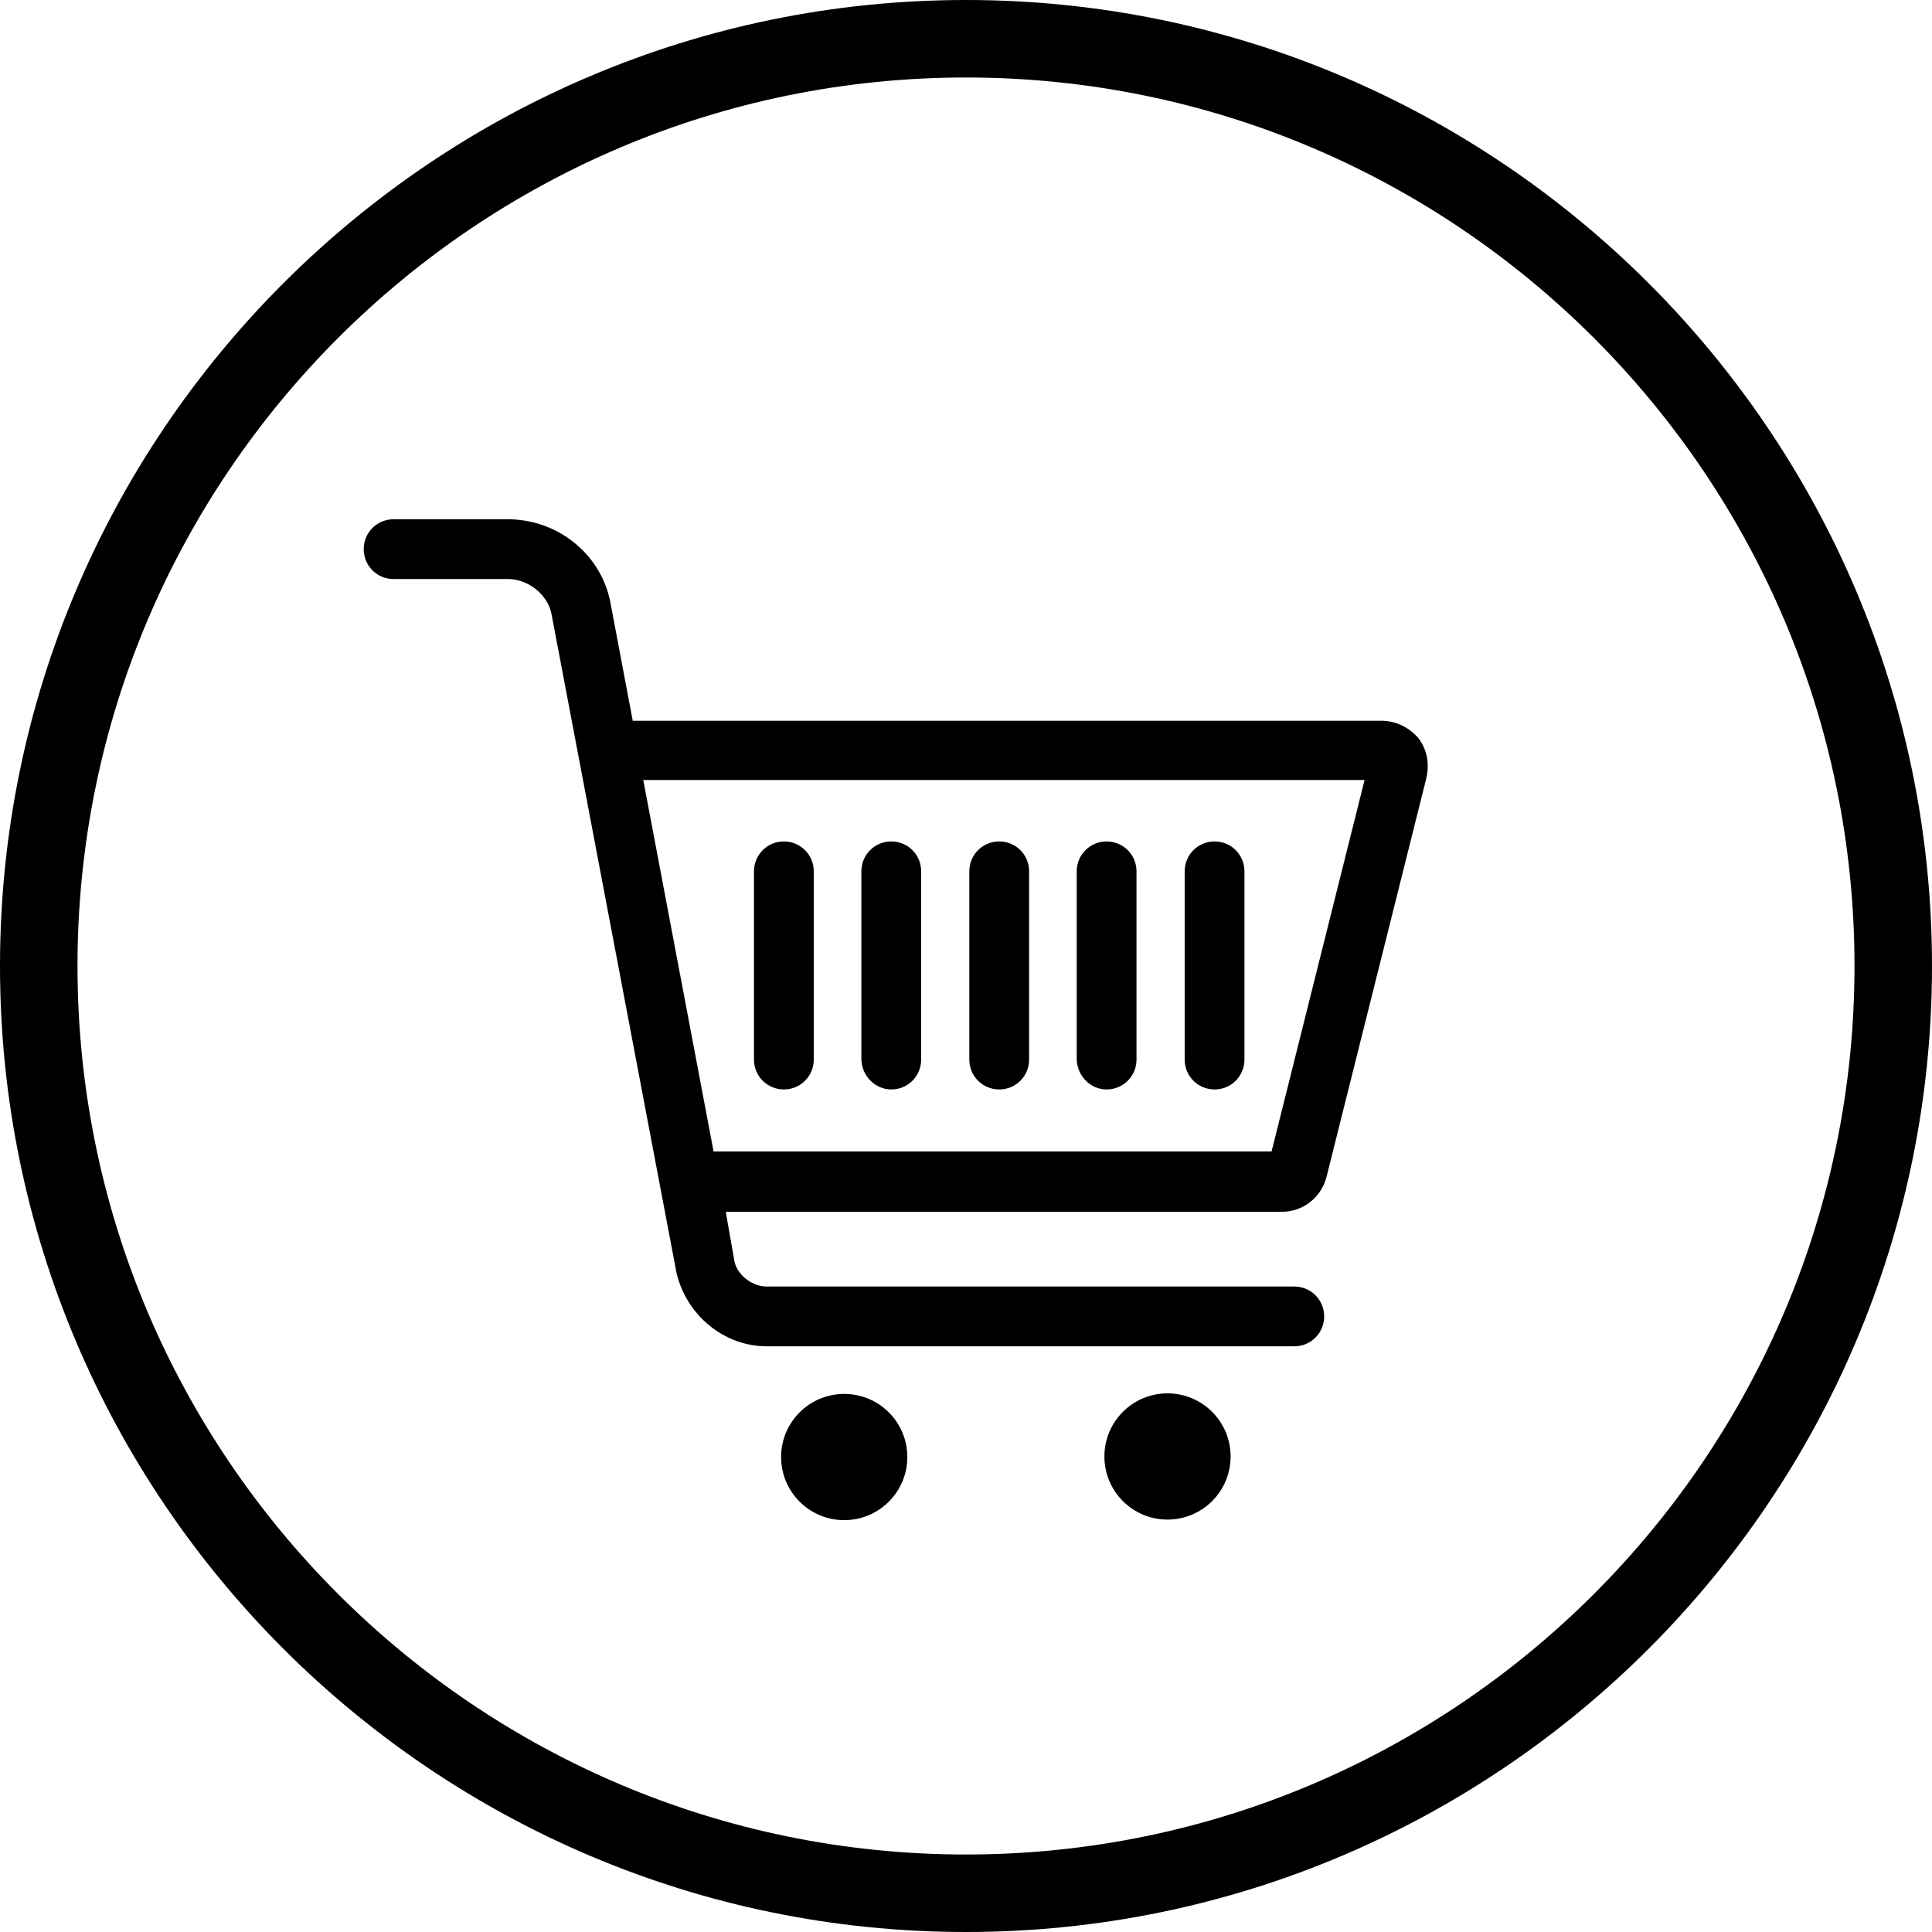 <?xml version="1.0" encoding="utf-8"?>
<!-- Generator: Adobe Illustrator 24.0.2, SVG Export Plug-In . SVG Version: 6.00 Build 0)  -->
<svg version="1.1" id="Capa_1" xmlns="http://www.w3.org/2000/svg" xmlns:xlink="http://www.w3.org/1999/xlink" x="0px" y="0px"
	 viewBox="0 0 349 349" style="enable-background:new 0 0 349 349;" xml:space="preserve">
<g>
	<g>
		<path d="M349,174.5c0,96.2-78.3,174.5-174.5,174.5C78.3,349,0,270.7,0,174.5S78.3,0,174.5,0C270.7,0,349,78.3,349,174.5z
			 M14,174.5C14,263,86,335,174.5,335C263,335,335,263,335,174.5S263,14,174.5,14C86,14,14,86,14,174.5z"/>
	</g>
	<g>
		<path d="M256.2,133.3L256.2,133.3c-1.8-2-4.1-3.1-6.7-3.1H114.3l-4.1-21.7c-1.8-8.5-9.5-14.7-18.5-14.7H71.1c-3,0-5.4,2.4-5.4,5.4
			c0,3,2.4,5.4,5.4,5.4h20.7c3.6,0,7.1,2.8,7.8,6.2l22.6,119.1c1.8,7.7,8.6,13.3,16.3,13.3h95.3c3,0,5.4-2.4,5.4-5.4
			s-2.4-5.4-5.4-5.4h-95.3c-2.6,0-5.2-2-5.8-4.4l-1.6-9.1h100.5c3.7,0,7-2.5,8-6.2l18-71.9C258.3,138,257.8,135.4,256.2,133.3z
			 M246.5,140.9L229.7,208H128.9l-12.7-67.1H246.5z"/>
		<circle cx="152.5" cy="263.2" r="11.4"/>
		<path d="M210.9,251.7c-6.3,0-11.4,5.1-11.4,11.4s5.1,11.4,11.4,11.4c6.3,0,11.4-5.1,11.4-11.4S217.2,251.7,210.9,251.7z"/>
		<path d="M141.6,196.8c3,0,5.4-2.4,5.4-5.4v-34c0-3-2.4-5.4-5.4-5.4c-3,0-5.4,2.4-5.4,5.4v34C136.2,194.4,138.6,196.8,141.6,196.8z
			"/>
		<path d="M161,196.8c3,0,5.4-2.4,5.4-5.4v-34c0-3-2.4-5.4-5.4-5.4s-5.4,2.4-5.4,5.4v34C155.7,194.4,158.1,196.8,161,196.8z"/>
		<path d="M180.5,196.8c3,0,5.4-2.4,5.4-5.4v-34c0-3-2.4-5.4-5.4-5.4s-5.4,2.4-5.4,5.4v34C175.1,194.4,177.5,196.8,180.5,196.8z"/>
		<path d="M199.9,196.8c3,0,5.4-2.4,5.4-5.4v-34c0-3-2.4-5.4-5.4-5.4c-3,0-5.4,2.4-5.4,5.4v34C194.6,194.4,197,196.8,199.9,196.8z"
			/>
		<path d="M219.4,196.8c3,0,5.4-2.4,5.4-5.4v-34c0-3-2.4-5.4-5.4-5.4s-5.4,2.4-5.4,5.4v34C214,194.4,216.4,196.8,219.4,196.8z"/>
	</g>
</g>
</svg>
